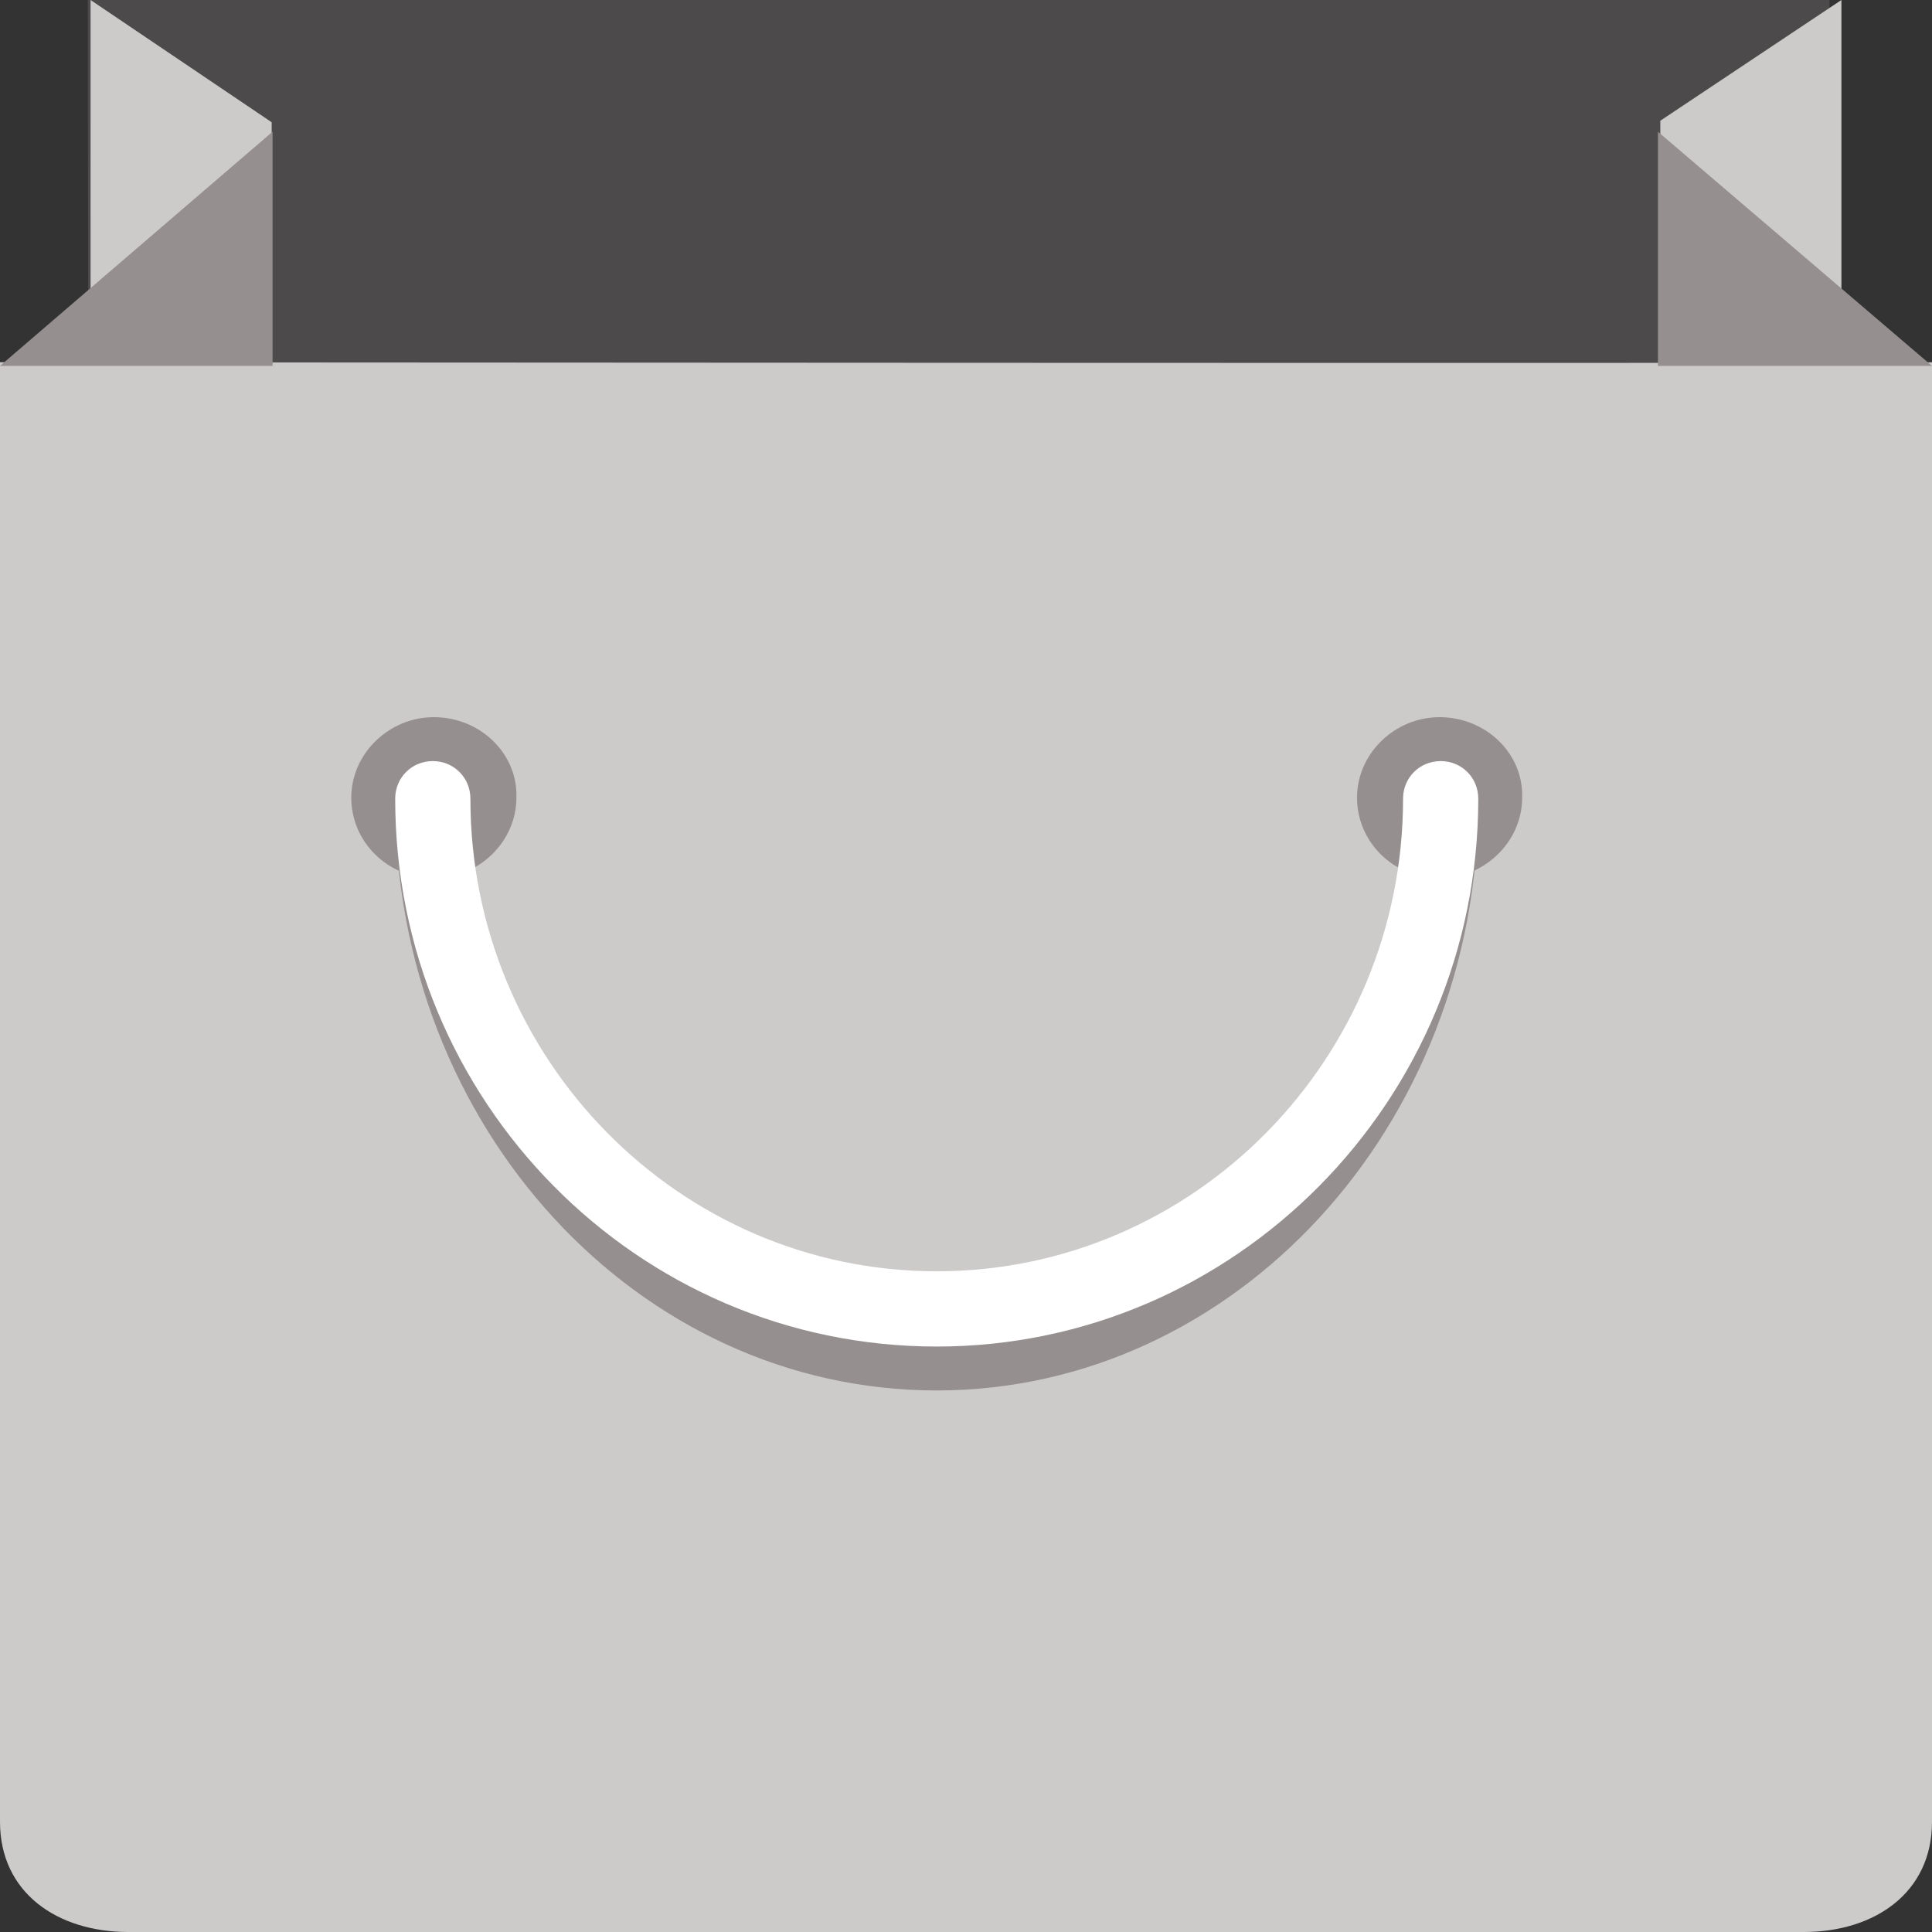 <svg xmlns="http://www.w3.org/2000/svg" xmlns:xlink="http://www.w3.org/1999/xlink" viewBox="0 0 100 100" version="1.1">
    <rect x="0" y="0" width="100" height="100" fill="#333333" stroke="none"/>
    <g id="1--Shopping-cart" stroke="none" stroke-width="1" fill="none" fill-rule="evenodd">
        <g id="Empty-Cart---XL" transform="translate(-566, -249)" fill-rule="nonzero">
            <g id="003-bag-1" transform="translate(566, 249)">
                <polygon id="Path" fill="#4C4A4A" points="4.545 0 94.697 0 94.697 77.273 4.623 77.273"/>
                <path d="M0,18.75 L0,94.297 C0,97.969 2.969,100 6.641,100 L93.359,100 C97.031,100 100,97.969 100,94.297 L100,18.75 C100,18.828 0.078,18.75 0,18.75 Z M14.062,6.328 L4.688,0 L4.688,15.625 L14.063,15.625 L14.062,6.328 L14.062,6.328 Z M95.312,0 L85.937,6.25 L85.937,15.625 L95.312,15.625 L95.312,0 Z" id="Shape" fill="#CDCACA"/>
                <path d="M14.108,18.939 L14.108,6.818 L0,18.939 L14.108,18.939 Z M85.815,6.818 L85.815,18.939 L100,18.939 L85.815,6.818 Z" id="Shape" fill="#958F8F"/>
                <path d="M22.455,37.121 C20.124,37.121 18.182,39.015 18.182,41.288 C18.182,43.561 20.046,45.455 22.455,45.455 C24.786,45.455 26.729,43.561 26.729,41.288 C26.806,39.015 24.864,37.121 22.455,37.121 Z M74.512,37.121 C72.181,37.121 70.239,39.015 70.239,41.288 C70.239,43.561 72.103,45.455 74.512,45.455 C76.843,45.455 78.786,43.561 78.786,41.288 C78.863,39.015 76.921,37.121 74.512,37.121 Z" id="Shape" fill="#958F8F"/>
                <path d="M48.485,71.97 C32.991,71.97 20.455,58.319 20.455,41.488 C20.455,40.325 21.311,39.394 22.401,39.394 C23.491,39.394 24.348,40.325 24.348,41.488 C24.348,55.992 35.171,67.704 48.485,67.704 C61.799,67.704 72.622,55.914 72.622,41.488 C72.622,40.325 73.479,39.394 74.569,39.394 C75.659,39.394 76.515,40.325 76.515,41.488 C76.515,58.319 63.902,71.97 48.485,71.97 Z" id="Path" fill="#958F8F"/>
                <path d="M48.485,69.697 C32.991,69.697 20.455,56.999 20.455,41.341 C20.455,40.251 21.311,39.394 22.401,39.394 C23.491,39.394 24.348,40.251 24.348,41.341 C24.348,54.818 35.171,65.802 48.485,65.802 C61.799,65.802 72.622,54.818 72.622,41.341 C72.622,40.251 73.479,39.394 74.569,39.394 C75.659,39.394 76.515,40.251 76.515,41.341 C76.515,56.999 63.902,69.697 48.485,69.697 Z" id="Path" fill="#FFFFFF"/>
            </g>
        </g>
    </g>
</svg>
